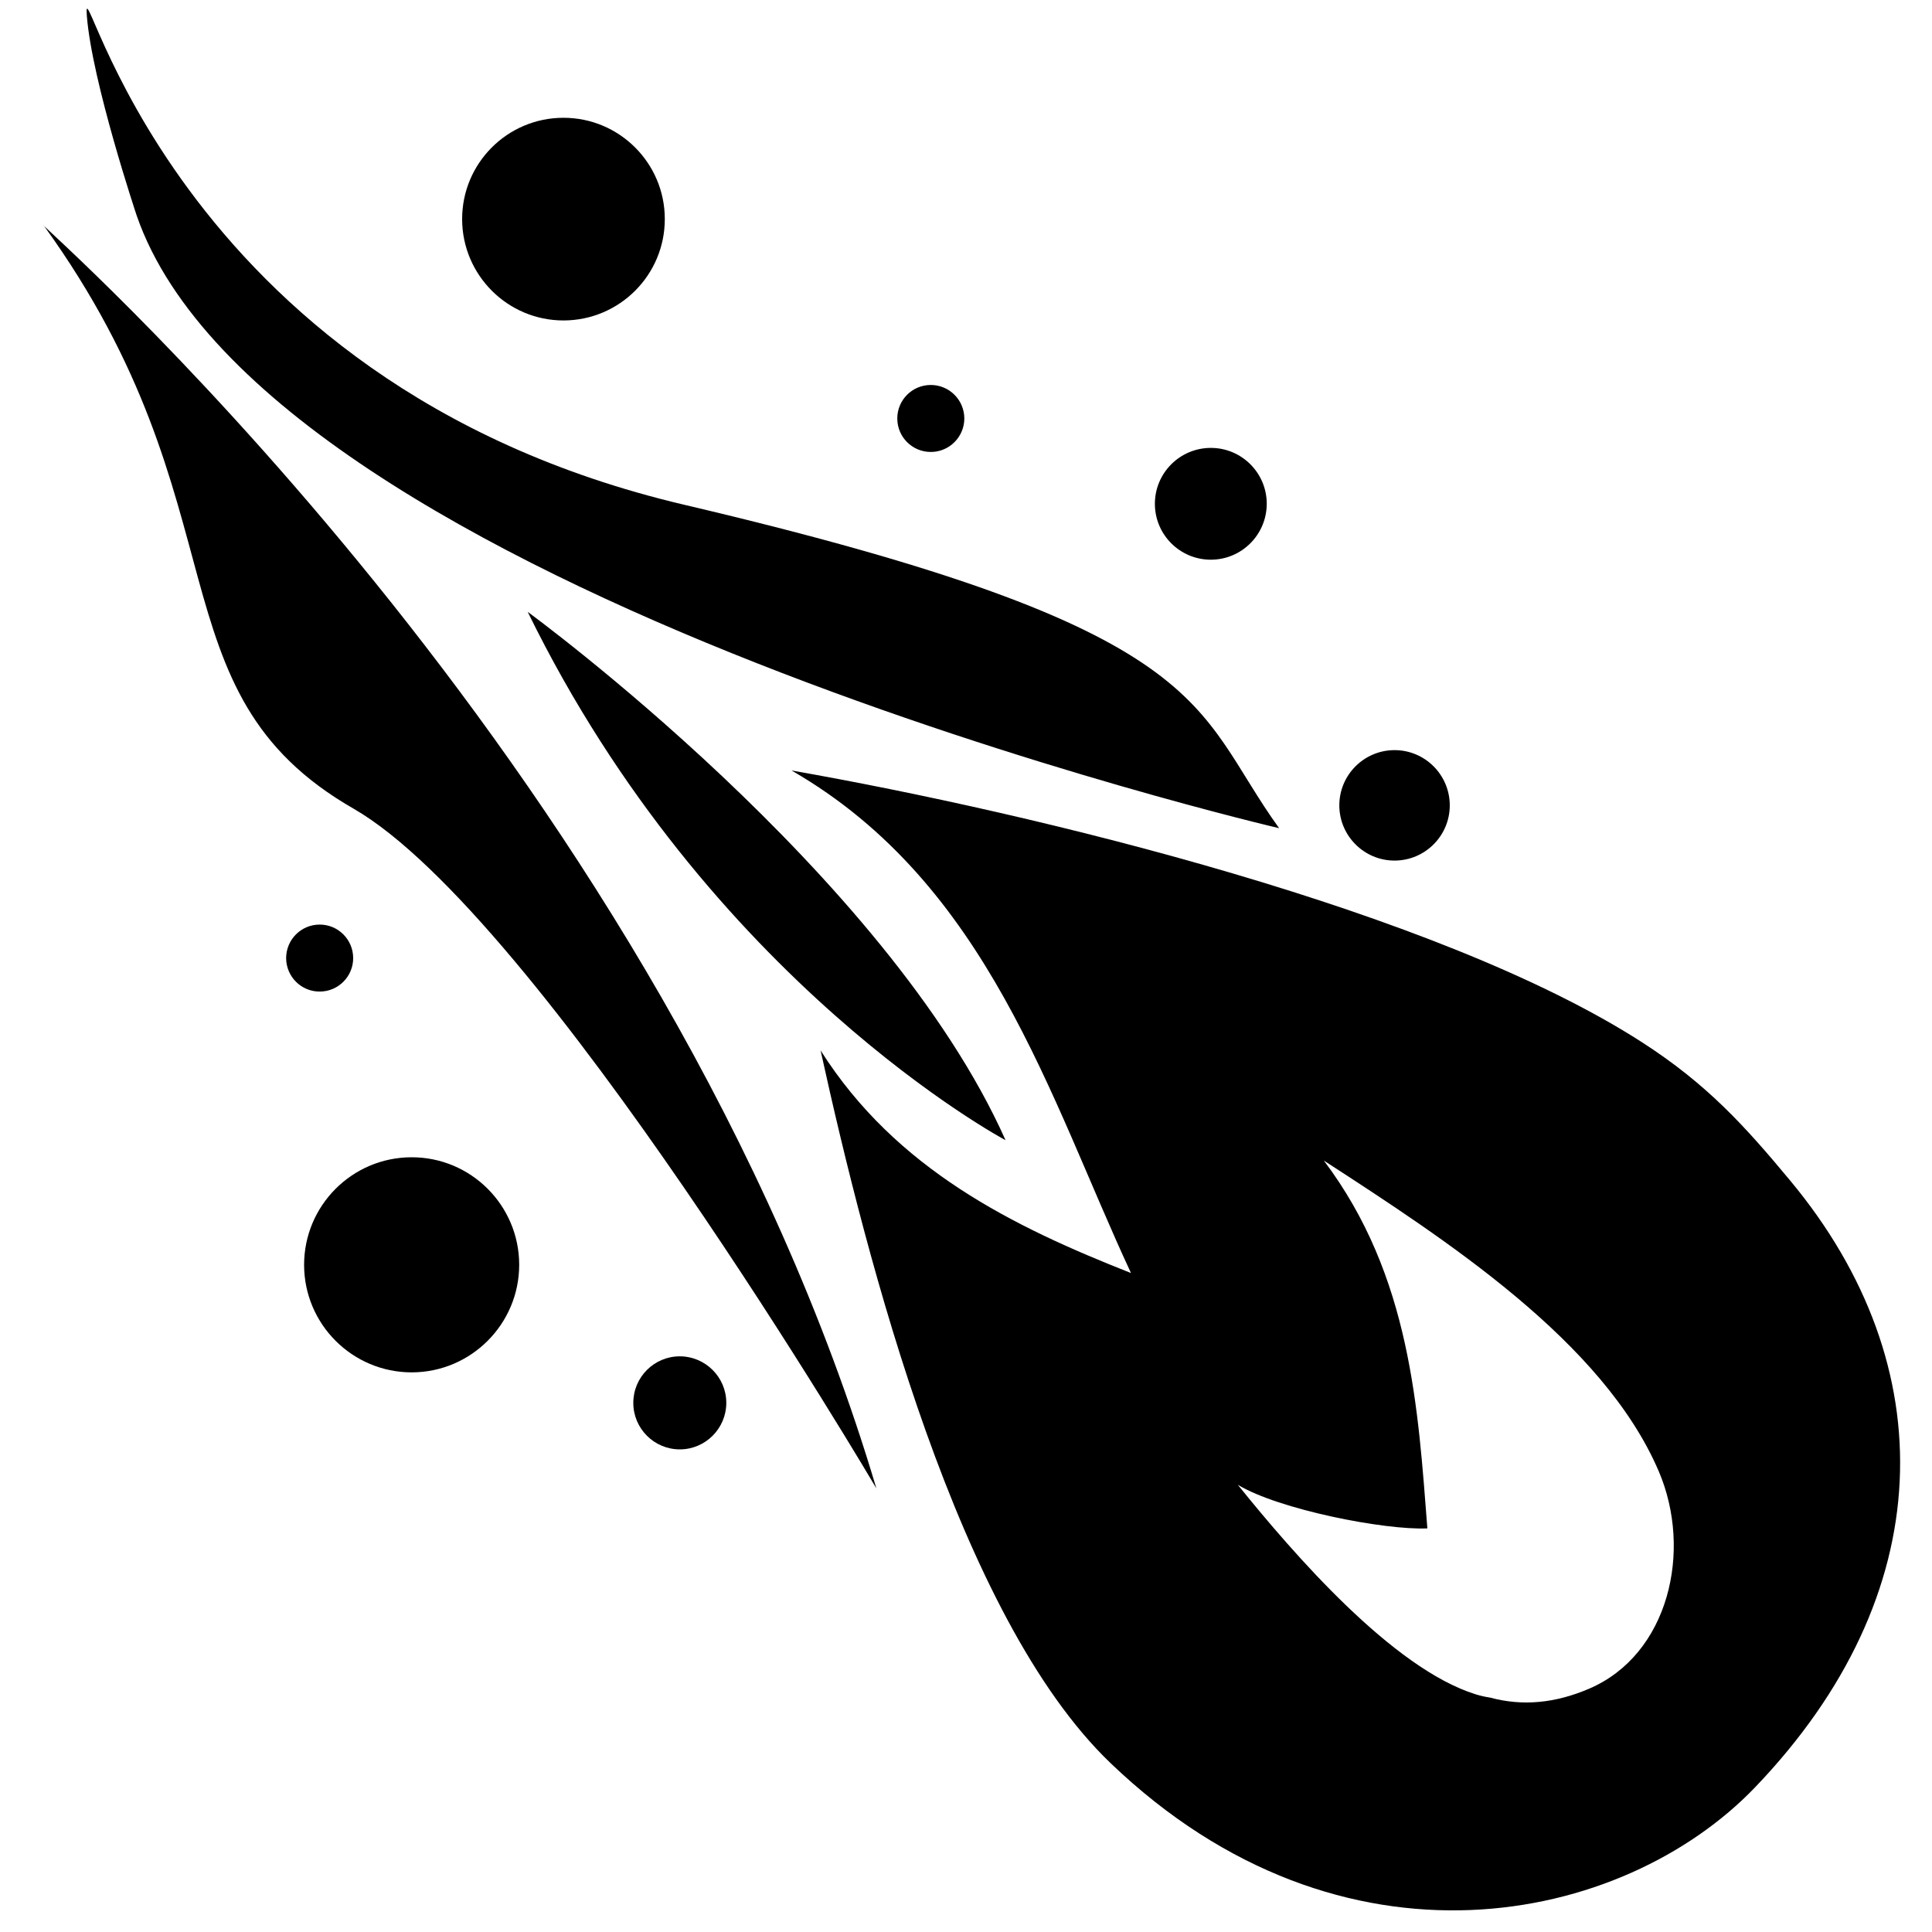 <?xml version="1.0" encoding="UTF-8" standalone="no"?><!DOCTYPE svg PUBLIC "-//W3C//DTD SVG 1.1//EN" "http://www.w3.org/Graphics/SVG/1.1/DTD/svg11.dtd"><svg width="100%" height="100%" viewBox="0 0 30 30" version="1.1" xmlns="http://www.w3.org/2000/svg" xmlns:xlink="http://www.w3.org/1999/xlink" xml:space="preserve" xmlns:serif="http://www.serif.com/" style="fill-rule:evenodd;clip-rule:evenodd;stroke-linejoin:round;stroke-miterlimit:2;"><g><path d="M0.686,3.511c0.397,0.386 9.677,8.68 12.922,19.6c-0,-0 -5.232,-8.897 -8.123,-10.557c-3.174,-1.824 -1.647,-4.679 -4.799,-9.043Zm-0,0c-0.014,-0.014 -0.017,-0.017 -0.008,-0.011c0.003,0.004 0.005,0.007 0.008,0.011Zm24.806,12.67c1.021,0.657 1.606,1.309 2.311,2.157c2.387,2.874 2.317,6.425 -0.551,9.416c-2.044,2.131 -6.408,3.075 -10.009,-0.378c-2.362,-2.265 -3.778,-7.774 -4.501,-11.065c1.172,1.85 2.997,2.738 4.82,3.457c-1.264,-2.714 -2.211,-6.041 -5.271,-7.804c3.816,0.671 10.037,2.181 13.201,4.217Zm-3.328,7.552c-0.669,0.029 -2.307,-0.293 -2.943,-0.677c0.87,1.08 2.405,2.851 3.692,3.253c0.074,0.023 0.149,0.04 0.224,0.051c0.511,0.138 1.016,0.086 1.539,-0.138c1.237,-0.53 1.61,-2.142 1.08,-3.378c-0.864,-2.016 -3.306,-3.593 -5.2,-4.823c1.354,1.794 1.464,3.866 1.608,5.712Zm-2.302,-10.873c0,0 -15.709,-3.66 -17.739,-9.511c0,-0 -0.696,-2.08 -0.775,-3.108c-0.08,-1.029 1.209,5.702 9.281,7.598c8.313,1.953 7.863,3.124 9.233,5.021Zm-11.668,-3.359c0,0 5.58,4.072 7.42,8.204c0,0 -4.608,-2.451 -7.42,-8.204Zm5.739,-3.002c-0.001,-0.287 0.232,-0.521 0.519,-0.521c0.287,-0.001 0.521,0.232 0.522,0.519c0,0.287 -0.233,0.521 -0.52,0.521c-0.287,0.001 -0.521,-0.232 -0.521,-0.519Zm-9.49,8.379c-0,-0.287 0.232,-0.521 0.52,-0.521c0.287,-0.001 0.52,0.232 0.521,0.519c0.001,0.287 -0.232,0.521 -0.52,0.521c-0.287,0.001 -0.52,-0.232 -0.521,-0.519Z"/></g><g><path d="M20.797,12.507c-0.001,-0.473 0.383,-0.858 0.856,-0.859c0.473,-0.001 0.858,0.383 0.859,0.856c0.001,0.473 -0.383,0.858 -0.856,0.859c-0.473,0.001 -0.858,-0.383 -0.859,-0.856Z"/></g><g><path d="M4.722,19.643c-0.001,-0.922 0.745,-1.671 1.667,-1.673c0.922,-0.002 1.671,0.745 1.673,1.667c0.001,0.921 -0.746,1.671 -1.667,1.673c-0.922,0.001 -1.671,-0.746 -1.673,-1.667Z"/></g><g><path d="M7.176,3.405c-0.002,-0.869 0.702,-1.575 1.571,-1.576c0.868,-0.002 1.575,0.702 1.576,1.57c0.002,0.869 -0.702,1.575 -1.571,1.577c-0.868,0.001 -1.574,-0.703 -1.576,-1.571Z"/></g><g><path d="M17.933,7.825c-0.001,-0.48 0.388,-0.869 0.867,-0.87c0.479,-0.001 0.869,0.387 0.87,0.866c0,0.48 -0.388,0.869 -0.867,0.87c-0.479,0.001 -0.869,-0.387 -0.87,-0.866Z"/></g><g><path d="M9.834,21.785c-0.001,-0.399 0.322,-0.723 0.72,-0.724c0.399,-0 0.723,0.323 0.724,0.721c0,0.399 -0.323,0.723 -0.721,0.724c-0.399,0 -0.723,-0.323 -0.723,-0.721Z"/></g></svg>